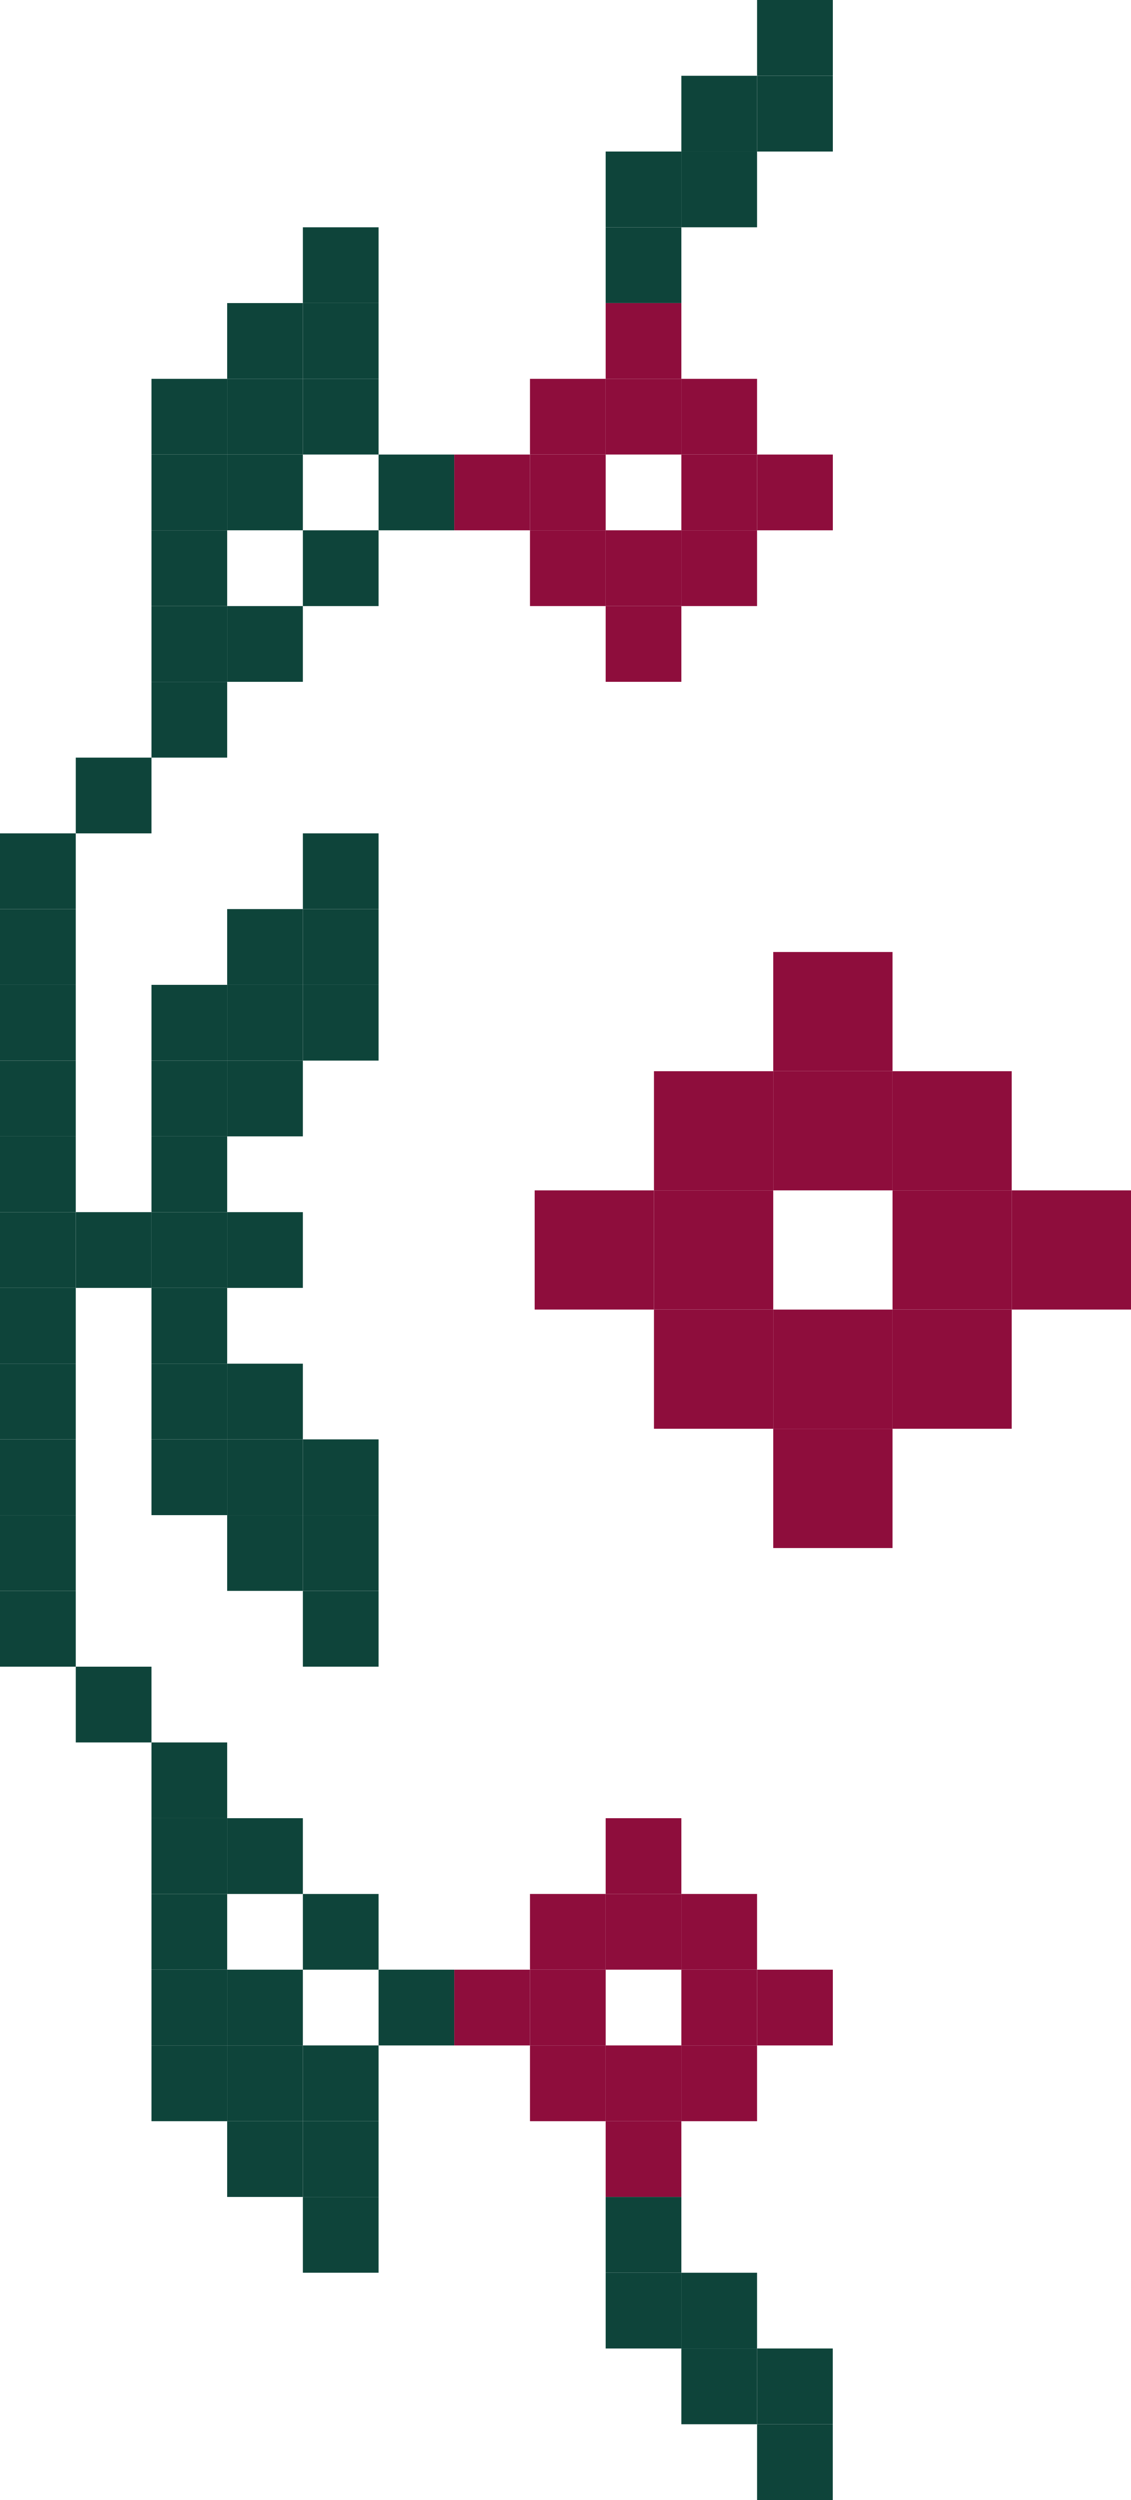 <svg xmlns="http://www.w3.org/2000/svg" width="67.558" height="149.332" viewBox="0 0 67.558 149.332">
  <g id="Group_61" data-name="Group 61" transform="translate(67.558 149.332) rotate(180)">
    <g id="Group_39" data-name="Group 39" transform="translate(0 56.864)">
      <rect id="Rectangle_299" data-name="Rectangle 299" width="7.125" height="7.119" transform="translate(21.37 7.125)" fill="#8e0d3c"/>
      <rect id="Rectangle_300" data-name="Rectangle 300" width="7.119" height="7.119" transform="translate(7.125 7.125)" fill="#8e0d3c"/>
      <rect id="Rectangle_301" data-name="Rectangle 301" width="7.125" height="7.119" transform="translate(28.496 14.245)" fill="#8e0d3c"/>
      <rect id="Rectangle_302" data-name="Rectangle 302" width="7.125" height="7.119" transform="translate(21.37 21.364)" fill="#8e0d3c"/>
      <rect id="Rectangle_303" data-name="Rectangle 303" width="7.125" height="7.119" transform="translate(21.37 14.245)" fill="#8e0d3c"/>
      <rect id="Rectangle_304" data-name="Rectangle 304" width="7.125" height="7.119" transform="translate(14.245 28.484)" fill="#8e0d3c"/>
      <rect id="Rectangle_305" data-name="Rectangle 305" width="7.125" height="7.119" transform="translate(14.245 21.364)" fill="#8e0d3c"/>
      <rect id="Rectangle_306" data-name="Rectangle 306" width="7.125" height="7.119" transform="translate(14.245 7.125)" fill="#8e0d3c"/>
      <rect id="Rectangle_307" data-name="Rectangle 307" width="7.125" height="7.125" transform="translate(14.245 0)" fill="#8e0d3c"/>
      <rect id="Rectangle_308" data-name="Rectangle 308" width="7.119" height="7.119" transform="translate(7.125 21.364)" fill="#8e0d3c"/>
      <rect id="Rectangle_309" data-name="Rectangle 309" width="7.119" height="7.119" transform="translate(7.125 14.245)" fill="#8e0d3c"/>
      <rect id="Rectangle_310" data-name="Rectangle 310" width="7.125" height="7.119" transform="translate(0 14.245)" fill="#8e0d3c"/>
    </g>
    <g id="Group_40" data-name="Group 40" transform="translate(40.423 122.181) rotate(-90)">
      <rect id="Rectangle_311" data-name="Rectangle 311" width="4.526" height="4.522" transform="translate(90.502 0)" fill="#0e443a"/>
      <rect id="Rectangle_312" data-name="Rectangle 312" width="4.522" height="4.522" transform="translate(85.98 4.522)" fill="#0e443a"/>
      <rect id="Rectangle_313" data-name="Rectangle 313" width="4.526" height="4.522" transform="translate(81.454 9.044)" fill="#0e443a"/>
      <rect id="Rectangle_314" data-name="Rectangle 314" width="4.525" height="4.522" transform="translate(76.929 13.565)" fill="#0e443a"/>
      <rect id="Rectangle_315" data-name="Rectangle 315" width="4.526" height="4.522" transform="translate(72.403 18.087)" fill="#0e443a"/>
      <rect id="Rectangle_316" data-name="Rectangle 316" width="4.526" height="4.526" transform="translate(67.877 22.609)" fill="#0e443a"/>
      <rect id="Rectangle_317" data-name="Rectangle 317" width="4.525" height="4.526" transform="translate(63.352 22.609)" fill="#0e443a"/>
      <rect id="Rectangle_318" data-name="Rectangle 318" width="4.526" height="4.526" transform="translate(58.826 22.609)" fill="#0e443a"/>
      <rect id="Rectangle_319" data-name="Rectangle 319" width="4.522" height="4.526" transform="translate(54.304 22.609)" fill="#0e443a"/>
      <rect id="Rectangle_320" data-name="Rectangle 320" width="4.526" height="4.526" transform="translate(49.779 22.609)" fill="#0e443a"/>
      <rect id="Rectangle_321" data-name="Rectangle 321" width="4.525" height="4.526" transform="translate(45.253 22.609)" fill="#0e443a"/>
      <rect id="Rectangle_322" data-name="Rectangle 322" width="4.525" height="4.522" transform="translate(45.253 18.087)" fill="#0e443a"/>
      <rect id="Rectangle_323" data-name="Rectangle 323" width="4.525" height="4.522" transform="translate(45.253 13.565)" fill="#0e443a"/>
      <rect id="Rectangle_324" data-name="Rectangle 324" width="4.525" height="4.522" transform="translate(45.253 9.044)" fill="#0e443a"/>
      <rect id="Rectangle_325" data-name="Rectangle 325" width="4.526" height="4.526" transform="translate(40.727 22.609)" fill="#0e443a"/>
      <rect id="Rectangle_326" data-name="Rectangle 326" width="4.526" height="4.526" transform="translate(36.202 22.609)" fill="#0e443a"/>
      <rect id="Rectangle_327" data-name="Rectangle 327" width="4.525" height="4.526" transform="translate(31.676 22.609)" fill="#0e443a"/>
      <rect id="Rectangle_328" data-name="Rectangle 328" width="4.526" height="4.526" transform="translate(27.15 22.609)" fill="#0e443a"/>
      <rect id="Rectangle_329" data-name="Rectangle 329" width="4.522" height="4.526" transform="translate(22.628 22.609)" fill="#0e443a"/>
      <rect id="Rectangle_330" data-name="Rectangle 330" width="4.526" height="4.522" transform="translate(18.103 18.087)" fill="#0e443a"/>
      <rect id="Rectangle_331" data-name="Rectangle 331" width="4.526" height="4.522" transform="translate(13.577 13.565)" fill="#0e443a"/>
      <rect id="Rectangle_332" data-name="Rectangle 332" width="4.525" height="4.522" transform="translate(9.051 9.044)" fill="#0e443a"/>
      <rect id="Rectangle_333" data-name="Rectangle 333" width="4.526" height="4.522" transform="translate(4.526 4.522)" fill="#0e443a"/>
      <rect id="Rectangle_334" data-name="Rectangle 334" width="4.526" height="4.522" transform="translate(0 0)" fill="#0e443a"/>
    </g>
    <g id="Group_43" data-name="Group 43" transform="translate(17.81 131.229) rotate(-90)">
      <g id="Group_41" data-name="Group 41" transform="translate(90.502)">
        <rect id="Rectangle_335" data-name="Rectangle 335" width="4.525" height="4.522" transform="translate(18.099 9.048)" fill="#8e0d3c"/>
        <rect id="Rectangle_336" data-name="Rectangle 336" width="4.526" height="4.522" transform="translate(13.573 13.569)" fill="#8e0d3c"/>
        <rect id="Rectangle_337" data-name="Rectangle 337" width="4.526" height="4.522" transform="translate(13.573 9.048)" fill="#8e0d3c"/>
        <rect id="Rectangle_338" data-name="Rectangle 338" width="4.526" height="4.522" transform="translate(13.573 4.526)" fill="#8e0d3c"/>
        <rect id="Rectangle_339" data-name="Rectangle 339" width="4.526" height="4.522" transform="translate(9.048 18.091)" fill="#8e0d3c"/>
        <rect id="Rectangle_340" data-name="Rectangle 340" width="4.526" height="4.522" transform="translate(9.048 13.569)" fill="#8e0d3c"/>
        <rect id="Rectangle_341" data-name="Rectangle 341" width="4.526" height="4.522" transform="translate(9.048 4.526)" fill="#8e0d3c"/>
        <rect id="Rectangle_342" data-name="Rectangle 342" width="4.526" height="4.526" transform="translate(9.048)" fill="#8e0d3c"/>
        <rect id="Rectangle_343" data-name="Rectangle 343" width="4.522" height="4.522" transform="translate(4.525 13.569)" fill="#8e0d3c"/>
        <rect id="Rectangle_344" data-name="Rectangle 344" width="4.522" height="4.522" transform="translate(4.525 9.048)" fill="#8e0d3c"/>
        <rect id="Rectangle_345" data-name="Rectangle 345" width="4.522" height="4.522" transform="translate(4.525 4.526)" fill="#8e0d3c"/>
        <rect id="Rectangle_346" data-name="Rectangle 346" width="4.526" height="4.522" transform="translate(0 9.048)" fill="#8e0d3c"/>
      </g>
      <g id="Group_42" data-name="Group 42" transform="translate(0)">
        <rect id="Rectangle_347" data-name="Rectangle 347" width="4.525" height="4.522" transform="translate(18.099 9.048)" fill="#8e0d3c"/>
        <rect id="Rectangle_348" data-name="Rectangle 348" width="4.526" height="4.522" transform="translate(13.573 13.569)" fill="#8e0d3c"/>
        <rect id="Rectangle_349" data-name="Rectangle 349" width="4.526" height="4.522" transform="translate(13.573 9.048)" fill="#8e0d3c"/>
        <rect id="Rectangle_350" data-name="Rectangle 350" width="4.526" height="4.522" transform="translate(13.573 4.526)" fill="#8e0d3c"/>
        <rect id="Rectangle_351" data-name="Rectangle 351" width="4.526" height="4.522" transform="translate(9.048 18.091)" fill="#8e0d3c"/>
        <rect id="Rectangle_352" data-name="Rectangle 352" width="4.526" height="4.522" transform="translate(9.048 13.569)" fill="#8e0d3c"/>
        <rect id="Rectangle_353" data-name="Rectangle 353" width="4.526" height="4.522" transform="translate(9.048 4.526)" fill="#8e0d3c"/>
        <rect id="Rectangle_354" data-name="Rectangle 354" width="4.526" height="4.526" transform="translate(9.048)" fill="#8e0d3c"/>
        <rect id="Rectangle_355" data-name="Rectangle 355" width="4.522" height="4.522" transform="translate(4.525 13.569)" fill="#8e0d3c"/>
        <rect id="Rectangle_356" data-name="Rectangle 356" width="4.522" height="4.522" transform="translate(4.525 9.048)" fill="#8e0d3c"/>
        <rect id="Rectangle_357" data-name="Rectangle 357" width="4.522" height="4.522" transform="translate(4.525 4.526)" fill="#8e0d3c"/>
        <rect id="Rectangle_358" data-name="Rectangle 358" width="4.526" height="4.522" transform="translate(0 9.048)" fill="#8e0d3c"/>
      </g>
    </g>
    <g id="Group_44" data-name="Group 44" transform="translate(17.814 18.103) rotate(-90)">
      <rect id="Rectangle_359" data-name="Rectangle 359" width="4.526" height="4.522" transform="translate(4.526 9.044)" fill="#0e443a"/>
      <rect id="Rectangle_360" data-name="Rectangle 360" width="4.526" height="4.522" transform="translate(4.526 4.522)" fill="#0e443a"/>
      <rect id="Rectangle_361" data-name="Rectangle 361" width="4.526" height="4.522" transform="translate(9.051 4.522)" fill="#0e443a"/>
      <rect id="Rectangle_362" data-name="Rectangle 362" width="4.526" height="4.522" transform="translate(9.051 0)" fill="#0e443a"/>
      <rect id="Rectangle_363" data-name="Rectangle 363" width="4.526" height="4.522" transform="translate(13.577 0)" fill="#0e443a"/>
      <rect id="Rectangle_364" data-name="Rectangle 364" width="4.526" height="4.522" transform="translate(0 9.044)" fill="#0e443a"/>
    </g>
    <g id="Group_45" data-name="Group 45" transform="translate(44.945 40.727) rotate(-90)">
      <rect id="Rectangle_365" data-name="Rectangle 365" width="4.526" height="4.522" transform="translate(22.624 0)" fill="#0e443a"/>
      <rect id="Rectangle_366" data-name="Rectangle 366" width="4.525" height="4.522" transform="translate(18.099 4.522)" fill="#0e443a"/>
      <rect id="Rectangle_367" data-name="Rectangle 367" width="4.525" height="4.522" transform="translate(18.099 0)" fill="#0e443a"/>
      <rect id="Rectangle_368" data-name="Rectangle 368" width="4.526" height="4.522" transform="translate(13.573 9.043)" fill="#0e443a"/>
      <rect id="Rectangle_369" data-name="Rectangle 369" width="4.526" height="4.522" transform="translate(13.573 4.522)" fill="#0e443a"/>
      <rect id="Rectangle_370" data-name="Rectangle 370" width="4.526" height="4.522" transform="translate(13.573 0)" fill="#0e443a"/>
      <rect id="Rectangle_371" data-name="Rectangle 371" width="4.526" height="4.522" transform="translate(9.048 9.043)" fill="#0e443a"/>
      <rect id="Rectangle_372" data-name="Rectangle 372" width="4.526" height="4.522" transform="translate(9.048 4.522)" fill="#0e443a"/>
      <rect id="Rectangle_373" data-name="Rectangle 373" width="4.522" height="4.522" transform="translate(4.525 9.043)" fill="#0e443a"/>
      <rect id="Rectangle_374" data-name="Rectangle 374" width="4.526" height="4.522" transform="translate(0 9.043)" fill="#0e443a"/>
    </g>
    <g id="Group_46" data-name="Group 46" transform="translate(44.945 72.403) rotate(-90)">
      <rect id="Rectangle_375" data-name="Rectangle 375" width="4.526" height="4.522" transform="translate(18.099 0)" fill="#0e443a"/>
      <rect id="Rectangle_376" data-name="Rectangle 376" width="4.525" height="4.522" transform="translate(13.573 4.522)" fill="#0e443a"/>
      <rect id="Rectangle_377" data-name="Rectangle 377" width="4.525" height="4.522" transform="translate(13.573 0)" fill="#0e443a"/>
      <rect id="Rectangle_378" data-name="Rectangle 378" width="4.526" height="4.522" transform="translate(9.048 9.043)" fill="#0e443a"/>
      <rect id="Rectangle_379" data-name="Rectangle 379" width="4.526" height="4.522" transform="translate(9.048 4.522)" fill="#0e443a"/>
      <rect id="Rectangle_380" data-name="Rectangle 380" width="4.526" height="4.522" transform="translate(9.048 0)" fill="#0e443a"/>
      <rect id="Rectangle_381" data-name="Rectangle 381" width="4.522" height="4.522" transform="translate(4.526 9.043)" fill="#0e443a"/>
      <rect id="Rectangle_382" data-name="Rectangle 382" width="4.522" height="4.522" transform="translate(4.526 4.522)" fill="#0e443a"/>
      <rect id="Rectangle_383" data-name="Rectangle 383" width="4.526" height="4.522" transform="translate(0 9.043)" fill="#0e443a"/>
    </g>
    <g id="Group_47" data-name="Group 47" transform="translate(44.945 99.553) rotate(-90)">
      <rect id="Rectangle_384" data-name="Rectangle 384" width="4.526" height="4.522" transform="translate(18.099 9.043)" fill="#0e443a"/>
      <rect id="Rectangle_385" data-name="Rectangle 385" width="4.526" height="4.522" transform="translate(13.573 9.043)" fill="#0e443a"/>
      <rect id="Rectangle_386" data-name="Rectangle 386" width="4.526" height="4.522" transform="translate(13.573 4.522)" fill="#0e443a"/>
      <rect id="Rectangle_387" data-name="Rectangle 387" width="4.525" height="4.522" transform="translate(9.048 9.043)" fill="#0e443a"/>
      <rect id="Rectangle_388" data-name="Rectangle 388" width="4.525" height="4.522" transform="translate(9.048 4.522)" fill="#0e443a"/>
      <rect id="Rectangle_389" data-name="Rectangle 389" width="4.525" height="4.522" transform="translate(9.048 0)" fill="#0e443a"/>
      <rect id="Rectangle_390" data-name="Rectangle 390" width="4.526" height="4.522" transform="translate(4.522 4.522)" fill="#0e443a"/>
      <rect id="Rectangle_391" data-name="Rectangle 391" width="4.526" height="4.522" transform="translate(4.522 0)" fill="#0e443a"/>
      <rect id="Rectangle_392" data-name="Rectangle 392" width="4.522" height="4.522" transform="translate(0 0)" fill="#0e443a"/>
    </g>
    <g id="Group_48" data-name="Group 48" transform="translate(44.945 135.755) rotate(-90)">
      <rect id="Rectangle_393" data-name="Rectangle 393" width="4.525" height="4.522" transform="translate(22.624 9.043)" fill="#0e443a"/>
      <rect id="Rectangle_394" data-name="Rectangle 394" width="4.526" height="4.522" transform="translate(18.099 9.043)" fill="#0e443a"/>
      <rect id="Rectangle_395" data-name="Rectangle 395" width="4.526" height="4.522" transform="translate(13.573 9.043)" fill="#0e443a"/>
      <rect id="Rectangle_396" data-name="Rectangle 396" width="4.526" height="4.522" transform="translate(13.573 4.522)" fill="#0e443a"/>
      <rect id="Rectangle_397" data-name="Rectangle 397" width="4.522" height="4.522" transform="translate(9.051 9.043)" fill="#0e443a"/>
      <rect id="Rectangle_398" data-name="Rectangle 398" width="4.522" height="4.522" transform="translate(9.051 4.522)" fill="#0e443a"/>
      <rect id="Rectangle_399" data-name="Rectangle 399" width="4.522" height="4.522" transform="translate(9.051 0)" fill="#0e443a"/>
      <rect id="Rectangle_400" data-name="Rectangle 400" width="4.526" height="4.522" transform="translate(4.526 4.522)" fill="#0e443a"/>
      <rect id="Rectangle_401" data-name="Rectangle 401" width="4.526" height="4.522" transform="translate(4.526 0)" fill="#0e443a"/>
      <rect id="Rectangle_402" data-name="Rectangle 402" width="4.525" height="4.522" transform="translate(0 0)" fill="#0e443a"/>
    </g>
    <g id="Group_49" data-name="Group 49" transform="translate(17.81 149.332) rotate(-90)">
      <rect id="Rectangle_403" data-name="Rectangle 403" width="4.525" height="4.522" transform="translate(13.577 9.048)" fill="#0e443a"/>
      <rect id="Rectangle_404" data-name="Rectangle 404" width="4.526" height="4.522" transform="translate(9.051 9.048)" fill="#0e443a"/>
      <rect id="Rectangle_405" data-name="Rectangle 405" width="4.526" height="4.522" transform="translate(9.051 4.526)" fill="#0e443a"/>
      <rect id="Rectangle_406" data-name="Rectangle 406" width="4.526" height="4.522" transform="translate(4.526 4.526)" fill="#0e443a"/>
      <rect id="Rectangle_407" data-name="Rectangle 407" width="4.526" height="4.526" transform="translate(4.526)" fill="#0e443a"/>
      <rect id="Rectangle_408" data-name="Rectangle 408" width="4.525" height="4.526" fill="#0e443a"/>
    </g>
  </g>
</svg>
